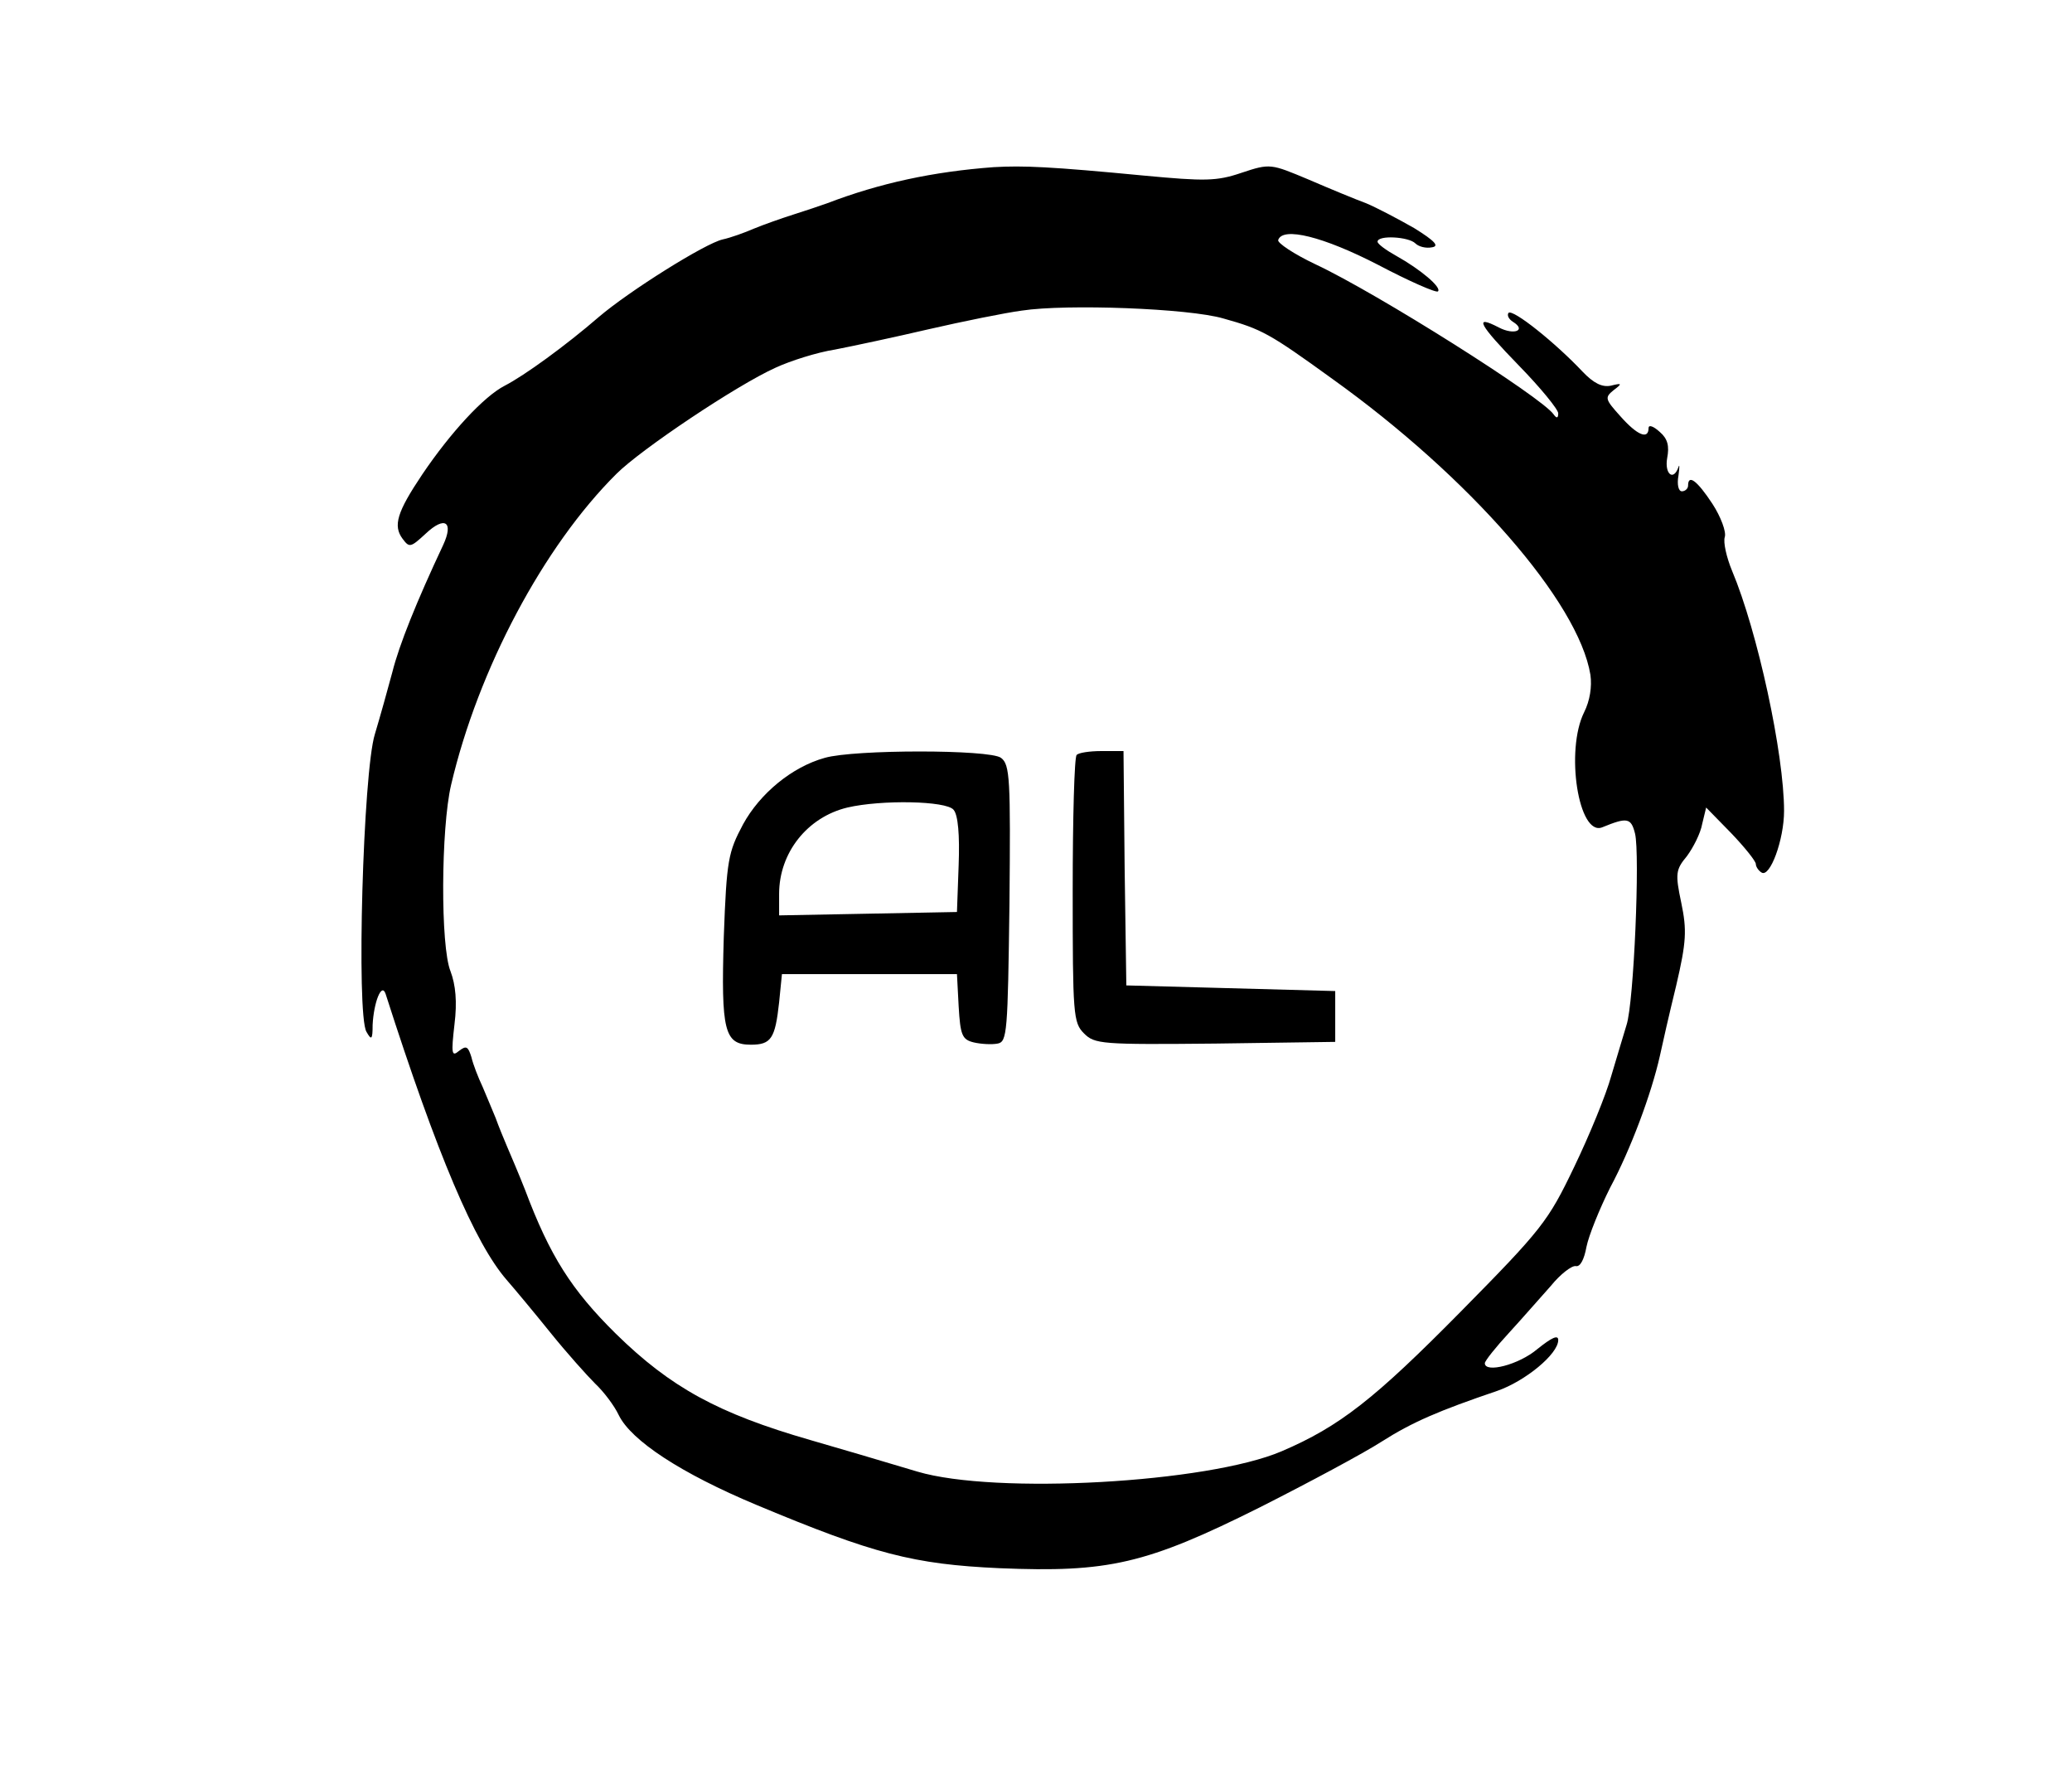 <?xml version="1.0" standalone="no"?>
<!DOCTYPE svg PUBLIC "-//W3C//DTD SVG 20010904//EN"
 "http://www.w3.org/TR/2001/REC-SVG-20010904/DTD/svg10.dtd">
<svg version="1.0" xmlns="http://www.w3.org/2000/svg"
 width="367pt" height="315pt" viewBox="0 0 367 315"
 preserveAspectRatio="xMidYMid meet">
<g transform="translate(0,315) scale(0.1,-0.1)"
fill="#000000" stroke="none">
<path d="M1760 2854 c-107 -8 -201 -28 -295 -64 -11 -4 -38 -13 -60 -20 -22
-7 -53 -18 -70 -25 -16 -7 -41 -16 -55 -19 -31 -7 -165 -91 -219 -137 -59 -51
-132 -104 -167 -122 -37 -19 -96 -83 -146 -157 -45 -67 -52 -91 -35 -114 12
-16 14 -16 41 9 34 32 50 21 31 -20 -47 -100 -78 -177 -90 -225 -8 -30 -22
-80 -31 -110 -21 -67 -33 -496 -15 -527 9 -16 11 -14 11 12 2 40 16 76 23 55
92 -287 158 -441 214 -506 14 -16 49 -58 78 -94 29 -36 65 -76 79 -90 15 -14
34 -39 42 -56 22 -45 110 -103 244 -159 208 -87 278 -105 430 -112 193 -8 260
7 462 108 87 44 184 96 215 116 55 35 102 55 205 90 49 17 108 65 108 90 0 10
-12 4 -37 -16 -33 -28 -93 -43 -93 -25 0 4 19 28 43 54 23 25 56 63 74 83 17
21 37 36 44 35 8 -2 15 12 19 34 4 20 23 67 42 105 36 67 73 166 88 233 4 19
17 76 29 125 18 77 19 98 9 146 -11 52 -10 59 10 83 11 15 24 40 27 57 l7 29
44 -45 c24 -25 44 -50 44 -55 0 -5 5 -12 10 -15 15 -10 40 58 40 109 0 101
-47 318 -92 425 -10 24 -16 51 -13 60 3 9 -7 36 -22 59 -27 41 -43 53 -43 32
0 -5 -5 -10 -11 -10 -6 0 -9 12 -6 28 2 15 2 21 0 15 -9 -26 -25 -12 -20 16 4
21 1 34 -13 46 -12 11 -20 13 -20 7 0 -21 -20 -13 -50 21 -27 30 -28 33 -12
46 16 12 15 13 -5 8 -15 -3 -30 4 -50 25 -48 51 -123 111 -131 104 -3 -4 0
-11 8 -16 24 -15 2 -24 -25 -10 -46 24 -35 5 35 -67 39 -40 70 -78 70 -85 0
-9 -3 -9 -8 -2 -20 30 -313 215 -422 266 -38 18 -68 38 -66 43 8 24 80 6 177
-44 55 -29 103 -50 106 -47 7 7 -31 39 -74 63 -18 10 -33 21 -33 25 0 12 55 9
67 -3 6 -6 19 -9 29 -7 14 2 6 11 -31 34 -28 16 -66 36 -85 44 -19 7 -65 26
-102 42 -67 28 -68 29 -119 12 -44 -15 -65 -15 -172 -5 -167 16 -214 18 -267
15z m407 -268 c68 -19 81 -26 193 -107 243 -174 436 -395 457 -524 3 -21 -1
-46 -11 -66 -34 -68 -10 -221 32 -204 44 18 51 17 58 -11 9 -36 -2 -300 -15
-339 -5 -16 -17 -57 -27 -90 -9 -33 -39 -106 -66 -162 -46 -96 -57 -110 -201
-256 -152 -154 -214 -203 -317 -247 -131 -56 -507 -77 -645 -36 -60 18 -148
44 -190 56 -163 47 -247 93 -344 188 -79 78 -117 138 -161 255 -11 28 -26 63
-32 77 -6 14 -15 36 -20 50 -6 14 -16 39 -23 55 -8 17 -17 40 -20 53 -6 19 -9
21 -22 11 -13 -11 -14 -5 -8 47 5 40 2 70 -7 94 -18 44 -17 253 1 330 48 205
164 423 293 551 43 43 213 157 282 188 26 12 73 27 105 32 31 6 106 22 166 36
61 14 135 29 165 33 79 12 296 4 357 -14z"/>
<path d="M1461 1808 c-58 -16 -115 -63 -145 -118 -26 -49 -29 -62 -34 -199 -5
-167 1 -191 48 -191 36 0 43 11 50 75 l5 50 155 0 155 0 3 -57 c3 -51 6 -59
27 -64 13 -3 32 -4 42 -2 17 3 18 20 21 248 2 221 1 246 -15 258 -20 15 -260
15 -312 0z m228 -92 c8 -9 11 -45 9 -98 l-3 -83 -157 -3 -158 -3 0 38 c0 73
50 136 121 153 60 14 175 12 188 -4z"/>
<path d="M1907 1813 c-4 -3 -7 -111 -7 -240 0 -220 1 -234 20 -253 19 -19 31
-20 233 -18 l212 3 0 45 0 45 -185 5 -185 5 -3 208 -2 207 -39 0 c-21 0 -41
-3 -44 -7z"/>
</g>
</svg>
